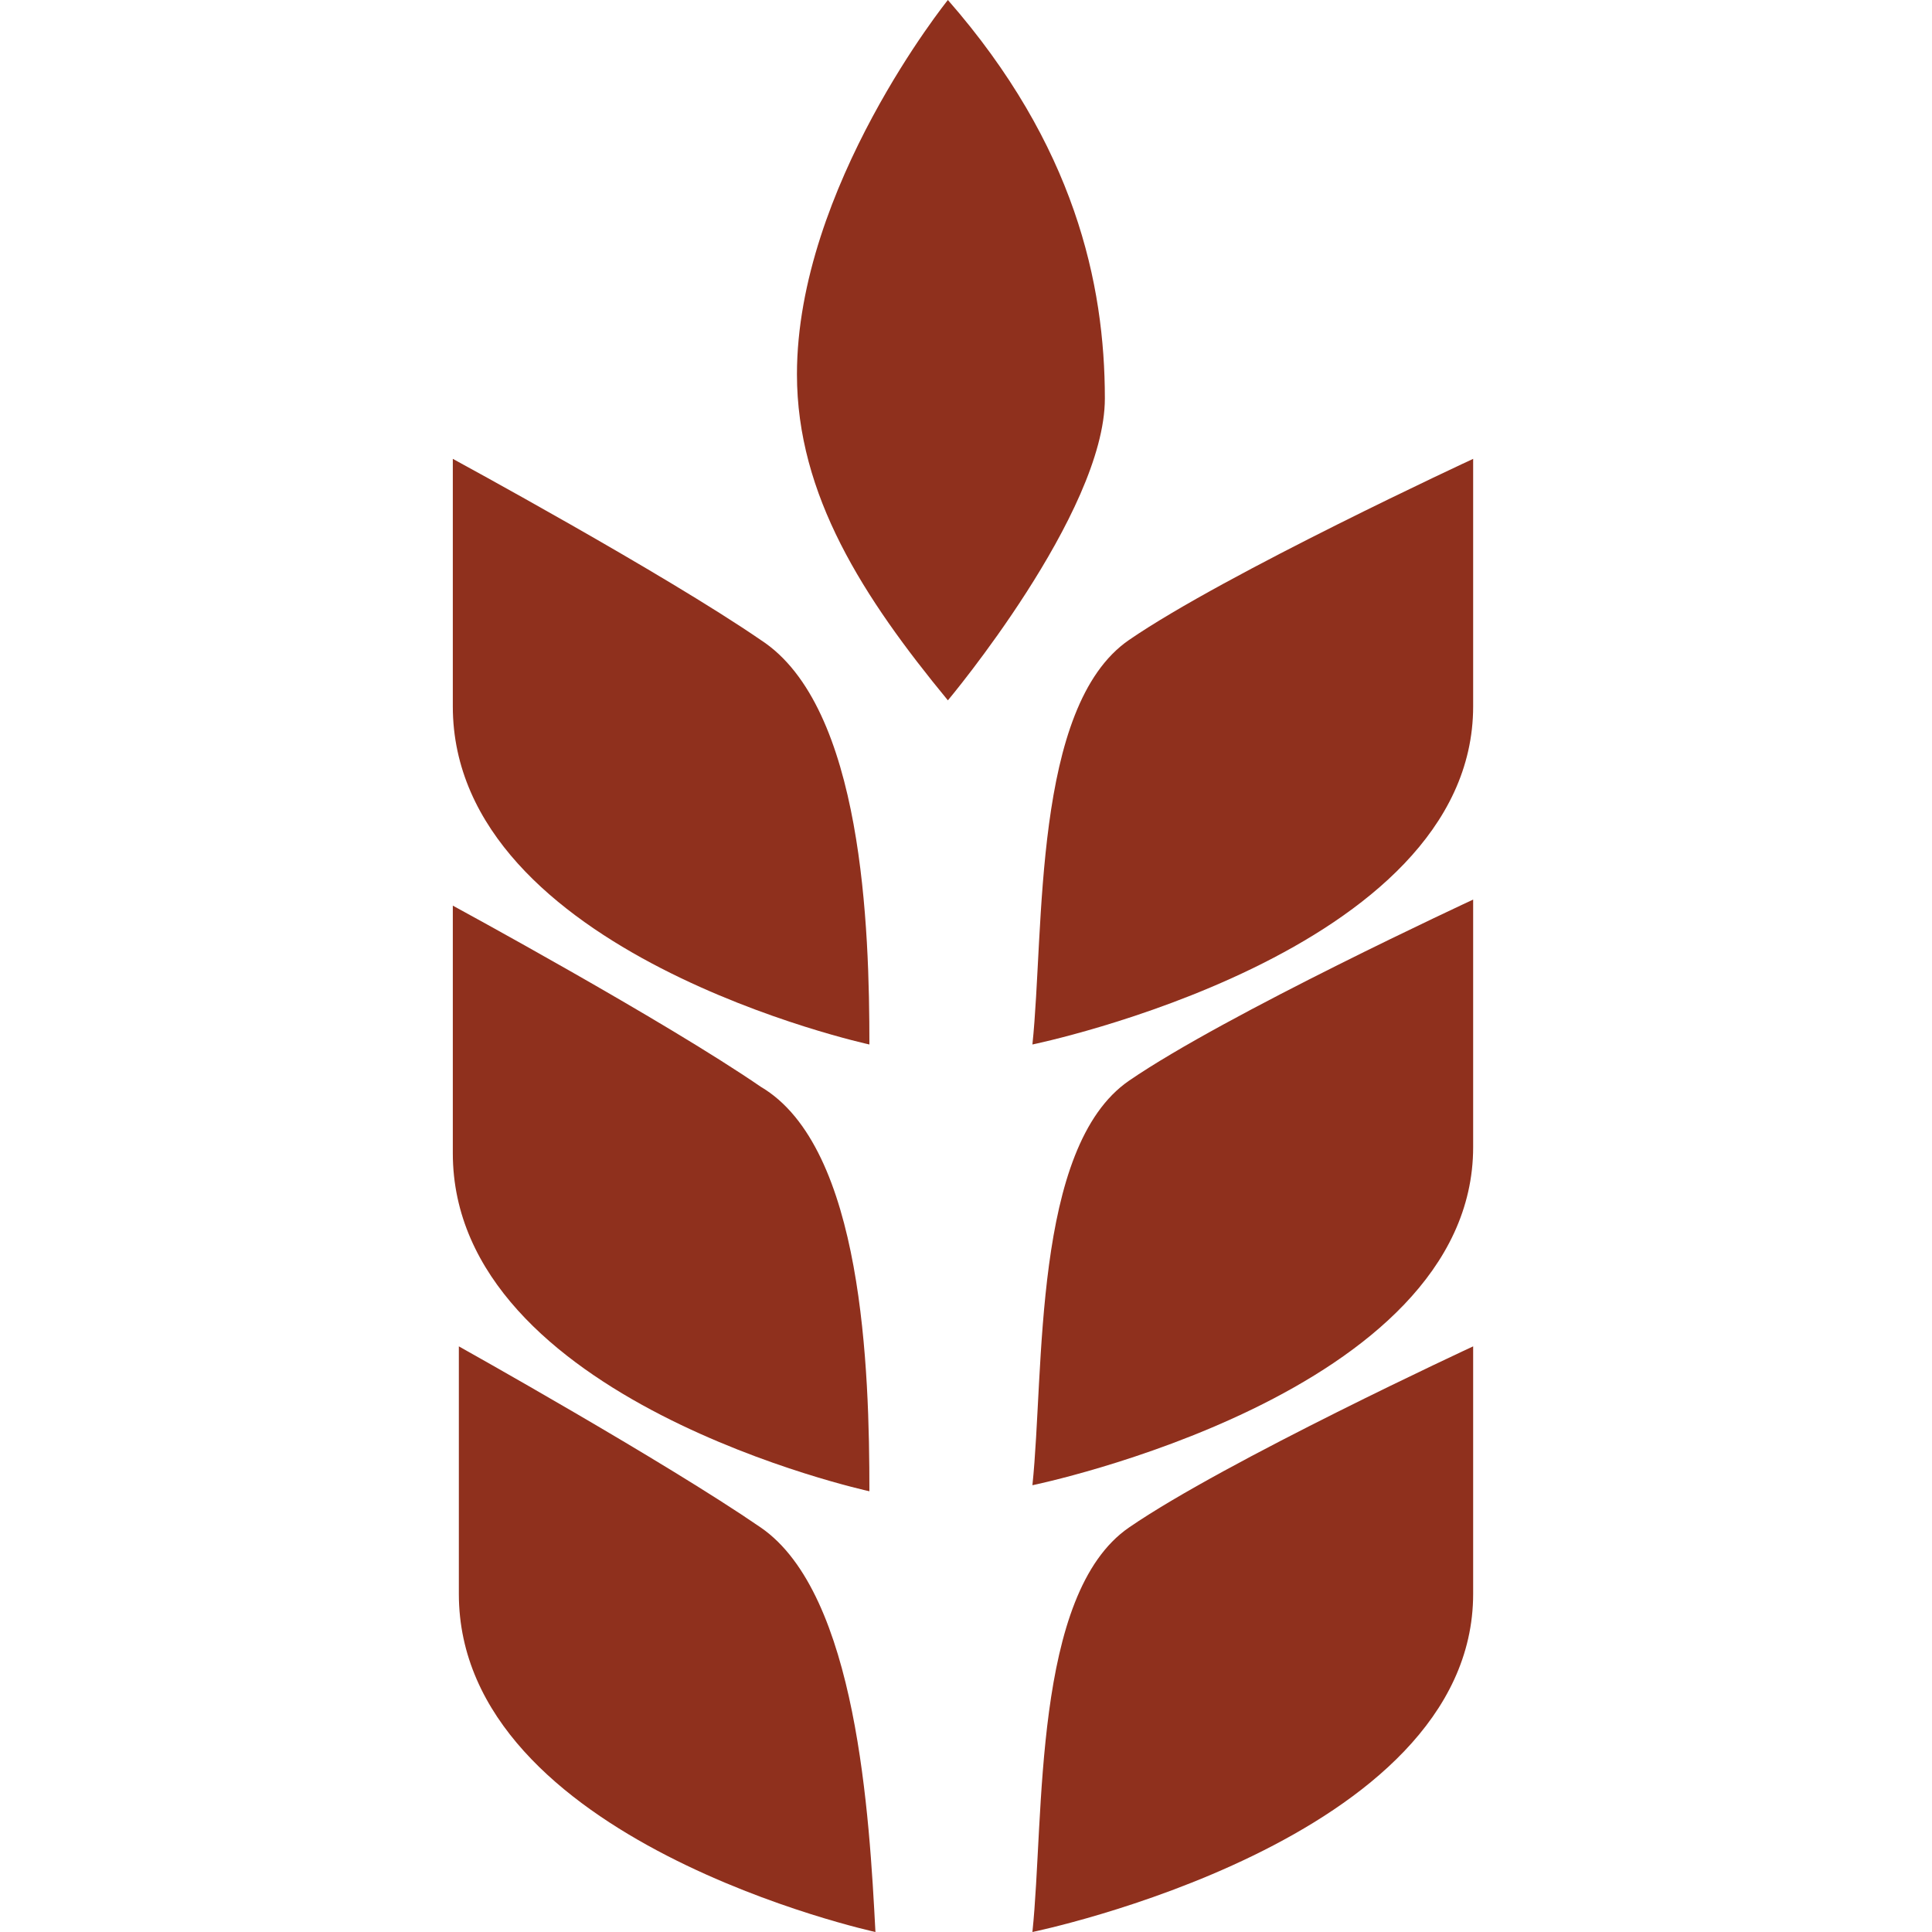 <?xml version="1.0" encoding="utf-8"?>
<!-- Generator: Adobe Illustrator 17.1.0, SVG Export Plug-In . SVG Version: 6.00 Build 0)  -->
<!DOCTYPE svg PUBLIC "-//W3C//DTD SVG 1.1//EN" "http://www.w3.org/Graphics/SVG/1.1/DTD/svg11.dtd">
<svg version="1.1" id="Layer_1" xmlns="http://www.w3.org/2000/svg" xmlns:xlink="http://www.w3.org/1999/xlink" x="0px" y="0px"
	 viewBox="0 0 32 32" enable-background="new 0 0 32 32" xml:space="preserve">
<g>
	<path fill="#8F301D" d="M12.6,10.6c-1.6-1.1-5.1-3-5.1-3s0,0,0,4.1s6.9,5.6,6.9,5.6C14.4,15.4,14.3,11.7,12.6,10.6z"/>
	<path fill="#8F301D" d="M12.6,18c-1.6-1.1-5.1-3-5.1-3s0,0,0,4.1c0,4.1,6.9,5.6,6.9,5.6C14.4,22.7,14.3,19,12.6,18z"/>
	<path fill="#8F301D" d="M14.5,32c-0.1-1.9-0.3-5.6-1.9-6.7c-1.6-1.1-5-3-5-3s0,0,0,4.1C7.6,30.5,14.5,32,14.5,32z"/>
	<path fill="#8F301D" d="M17.1,17.3c0,0,7.3-1.5,7.3-5.6s0-4.1,0-4.1s-4.1,1.9-5.7,3C17.1,11.7,17.3,15.4,17.1,17.3z"/>
	<path fill="#8F301D" d="M17.1,24.6c0,0,7.3-1.5,7.3-5.6c0-4.1,0-4.1,0-4.1s-4.1,1.9-5.7,3C17.1,19,17.3,22.7,17.1,24.6z"/>
	<path fill="#8F301D" d="M24.4,26.4c0-4.1,0-4.1,0-4.1s-4.1,1.9-5.7,3c-1.6,1.1-1.4,4.8-1.6,6.7C17.1,32,24.4,30.5,24.4,26.4z"/>
	<path fill="#8F301D" d="M18.3,6.6c0-1.9-0.5-4.2-2.6-6.6c0,0-2.5,3.1-2.5,6.2c0,2,1.1,3.7,2.5,5.4C15.7,11.6,18.3,8.5,18.3,6.6z"/>
</g>
</svg>
